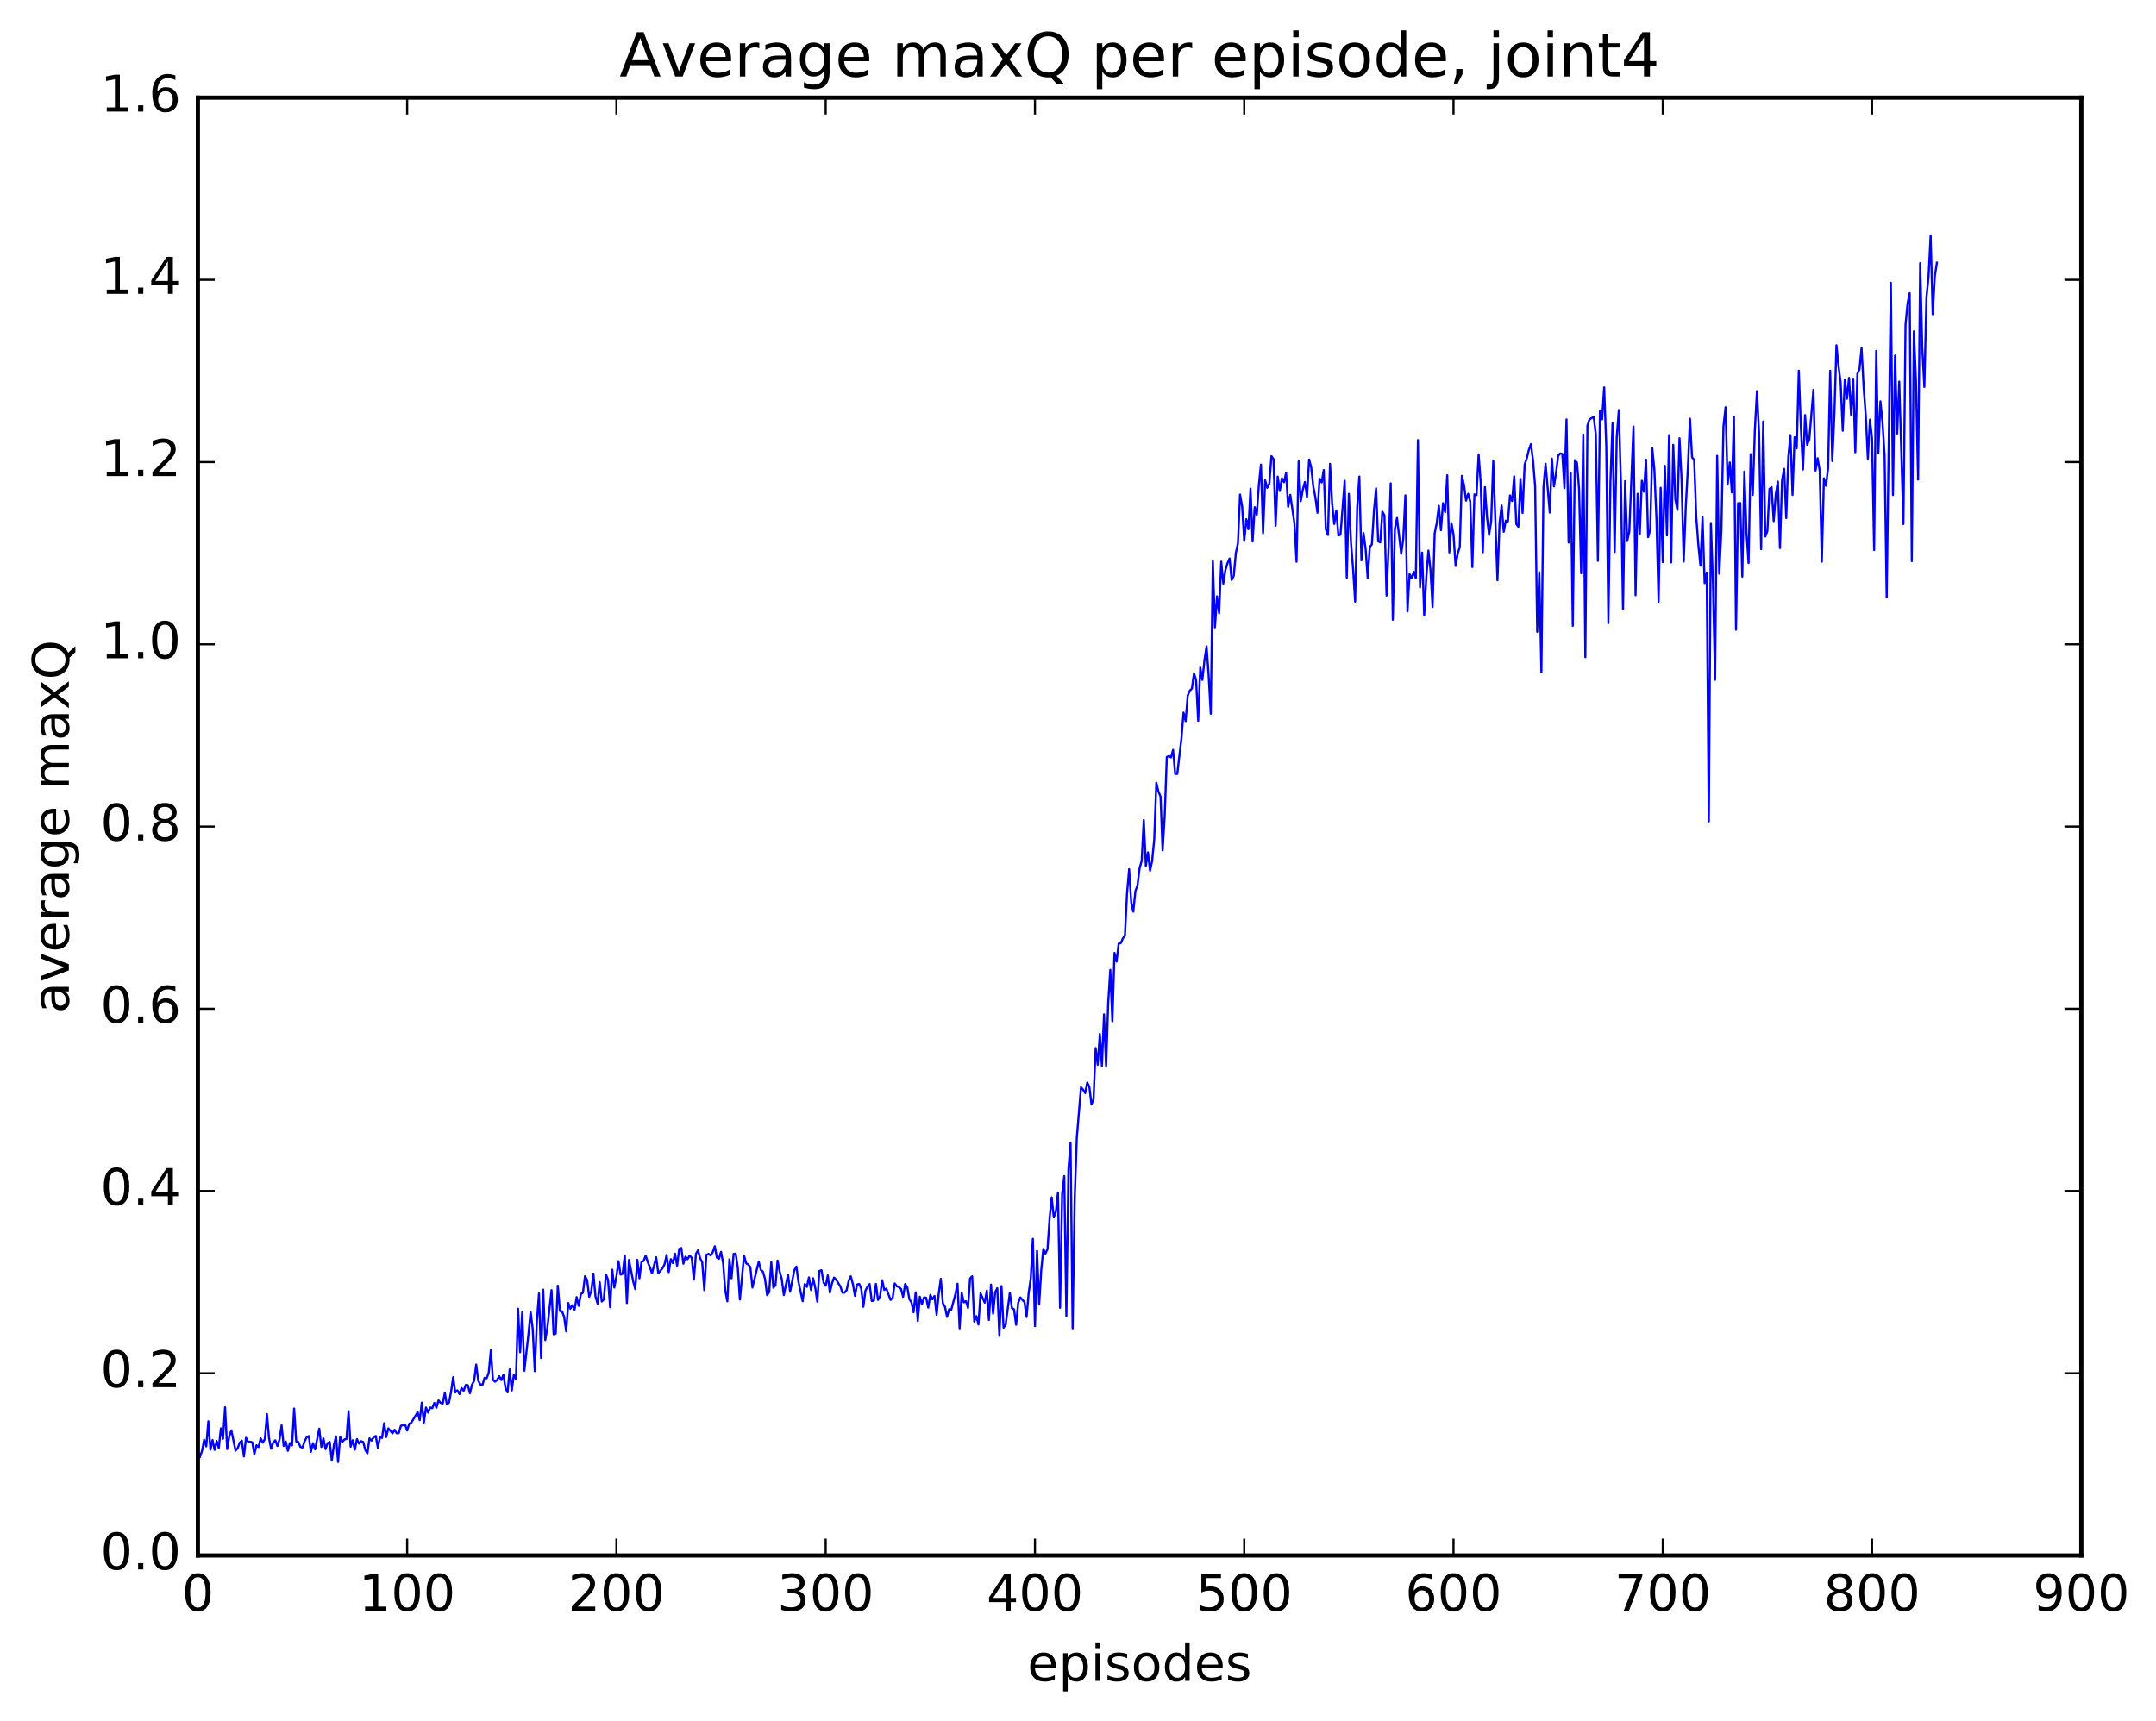 <?xml version="1.0" encoding="utf-8" standalone="no"?>
<!DOCTYPE svg PUBLIC "-//W3C//DTD SVG 1.1//EN"
  "http://www.w3.org/Graphics/SVG/1.1/DTD/svg11.dtd">
<!-- Created with matplotlib (http://matplotlib.org/) -->
<svg height="408pt" version="1.1" viewBox="0 0 511 408" width="511pt" xmlns="http://www.w3.org/2000/svg" xmlns:xlink="http://www.w3.org/1999/xlink">
 <defs>
  <style type="text/css">
*{stroke-linecap:butt;stroke-linejoin:round;stroke-miterlimit:100000;}
  </style>
 </defs>
 <g id="figure_1">
  <g id="patch_1">
   <path d="M 0 408.169 
L 511.95 408.169 
L 511.95 0 
L 0 0 
z
" style="fill:#ffffff;"/>
  </g>
  <g id="axes_1">
   <g id="patch_2">
    <path d="M 46.898 368.742 
L 493.298 368.742 
L 493.298 23.142 
L 46.898 23.142 
z
" style="fill:#ffffff;"/>
   </g>
   <g id="line2d_1">
    <path clip-path="url(#p90db6636ca)" d="M 47.394 345.358 
L 47.889 343.927 
L 48.386 341.31 
L 48.882 342.874 
L 49.377 336.94 
L 49.873 343.656 
L 50.37 341.375 
L 50.865 343.705 
L 51.361 341.607 
L 51.858 343.23 
L 52.353 338.601 
L 52.849 341.067 
L 53.346 333.608 
L 53.842 343.511 
L 54.337 340.488 
L 54.834 339.082 
L 55.825 343.88 
L 56.322 343.326 
L 56.818 342.006 
L 57.313 341.506 
L 57.809 345.267 
L 58.306 340.837 
L 58.801 341.808 
L 59.297 341.766 
L 59.794 341.916 
L 60.289 344.708 
L 60.785 342.617 
L 61.282 343.03 
L 61.778 340.964 
L 62.273 341.999 
L 62.77 341.139 
L 63.266 335.22 
L 63.761 340.959 
L 64.257 343.435 
L 64.754 341.981 
L 65.249 341.431 
L 65.746 342.783 
L 66.242 341.26 
L 66.737 337.894 
L 67.234 342.78 
L 67.73 341.729 
L 68.225 343.929 
L 68.722 342.081 
L 69.218 342.645 
L 69.713 333.912 
L 70.21 341.73 
L 70.706 341.832 
L 71.201 343.008 
L 71.698 343.154 
L 72.194 341.652 
L 72.689 340.739 
L 73.186 340.426 
L 73.681 344.156 
L 74.177 342.109 
L 74.674 343.587 
L 75.665 338.674 
L 76.162 343.01 
L 76.657 340.995 
L 77.153 343.516 
L 77.65 342.105 
L 78.145 341.829 
L 78.641 346.245 
L 79.138 342.561 
L 79.633 340.507 
L 80.129 346.582 
L 80.626 340.534 
L 81.121 341.861 
L 81.618 341.237 
L 82.114 341.126 
L 82.609 334.523 
L 83.106 342.948 
L 83.602 341.418 
L 84.097 343.657 
L 84.594 341.162 
L 85.09 342.222 
L 85.585 341.644 
L 86.082 341.823 
L 86.578 343.713 
L 87.073 344.549 
L 87.57 340.981 
L 88.066 341.511 
L 88.561 340.716 
L 89.058 340.403 
L 89.553 343.243 
L 90.049 340.75 
L 90.546 340.87 
L 91.041 337.399 
L 91.537 340.656 
L 92.034 338.61 
L 93.025 339.793 
L 93.522 338.943 
L 94.017 339.769 
L 94.513 339.733 
L 95.01 338.004 
L 96.001 337.685 
L 96.498 339.123 
L 96.993 337.515 
L 97.49 337.249 
L 98.481 335.618 
L 98.978 334.758 
L 99.474 336.671 
L 99.969 332.506 
L 100.466 337.216 
L 100.962 333.668 
L 101.457 334.872 
L 101.954 333.671 
L 102.45 333.833 
L 102.945 332.578 
L 103.442 333.71 
L 103.938 331.97 
L 104.433 332.567 
L 104.93 332.736 
L 105.425 330.21 
L 105.921 332.956 
L 106.418 332.522 
L 106.913 329.915 
L 107.409 326.475 
L 107.906 330.087 
L 108.401 329.597 
L 108.897 330.481 
L 109.394 329.034 
L 109.889 329.724 
L 110.385 328.312 
L 110.882 328.363 
L 111.377 330.27 
L 111.874 328.242 
L 112.37 327.359 
L 112.865 323.487 
L 113.362 327.329 
L 113.858 328.221 
L 114.353 328.277 
L 114.85 326.62 
L 115.346 326.742 
L 115.841 325.403 
L 116.338 320.067 
L 116.834 327.077 
L 117.329 327.537 
L 117.826 327.135 
L 118.322 326.245 
L 118.817 327.15 
L 119.314 325.898 
L 119.809 329.066 
L 120.305 330.081 
L 120.802 324.616 
L 121.297 329.629 
L 121.793 325.879 
L 122.29 326.937 
L 122.785 310.237 
L 123.281 320.557 
L 123.778 311.036 
L 124.273 324.958 
L 125.266 316.119 
L 125.761 310.996 
L 126.257 314.986 
L 126.754 325.044 
L 127.249 313.234 
L 127.746 306.623 
L 128.242 321.944 
L 128.738 305.728 
L 129.233 317.674 
L 129.73 314.879 
L 130.721 305.835 
L 131.218 316.299 
L 131.714 316.151 
L 132.209 304.798 
L 132.706 310.775 
L 133.202 310.851 
L 133.697 312.125 
L 134.194 315.61 
L 134.69 308.894 
L 135.185 310.243 
L 135.681 309.425 
L 136.178 310.457 
L 136.673 307.495 
L 137.169 309.57 
L 137.666 306.801 
L 138.161 306.446 
L 138.657 302.529 
L 139.154 303.44 
L 139.649 307.418 
L 140.145 306.074 
L 140.642 301.923 
L 141.137 307.357 
L 141.633 309.041 
L 142.13 303.924 
L 142.625 308.529 
L 143.121 308.042 
L 143.618 302.122 
L 144.113 303.386 
L 144.609 309.901 
L 145.106 300.992 
L 145.601 305.23 
L 146.097 302.607 
L 146.594 298.983 
L 147.089 302.16 
L 147.585 301.961 
L 148.082 297.605 
L 148.577 308.903 
L 149.073 298.67 
L 150.065 303.748 
L 150.561 305.598 
L 151.058 298.662 
L 151.554 303.025 
L 152.049 299.059 
L 152.546 298.937 
L 153.042 297.64 
L 153.537 299.23 
L 154.034 300.386 
L 154.53 301.88 
L 155.522 298.032 
L 156.018 301.82 
L 157.01 300.671 
L 157.506 299.734 
L 158.001 297.483 
L 158.498 301.568 
L 158.994 298.494 
L 159.489 299.415 
L 159.986 297.192 
L 160.482 300.043 
L 160.977 296.061 
L 161.474 295.858 
L 161.97 299.576 
L 162.465 297.895 
L 162.962 298.501 
L 163.458 297.621 
L 163.953 298.199 
L 164.45 303.352 
L 164.946 297.239 
L 165.441 296.38 
L 165.938 298.283 
L 166.434 299.211 
L 166.929 305.856 
L 167.425 297.465 
L 167.922 297.236 
L 168.417 297.609 
L 168.913 296.871 
L 169.41 295.441 
L 169.905 298.115 
L 170.401 298.407 
L 170.898 296.758 
L 171.393 299.46 
L 171.889 305.875 
L 172.386 308.486 
L 172.881 298.536 
L 173.377 303.042 
L 173.874 297.252 
L 174.369 297.188 
L 174.865 300.479 
L 175.362 308.062 
L 176.353 297.64 
L 176.85 299.475 
L 177.345 299.774 
L 177.841 300.384 
L 178.338 305.227 
L 179.826 299.1 
L 180.321 301.024 
L 180.817 301.463 
L 181.314 303.135 
L 181.81 307.015 
L 182.305 306.311 
L 182.802 299.162 
L 183.298 305.262 
L 183.793 304.691 
L 184.29 298.829 
L 184.786 301.402 
L 185.281 303.178 
L 185.778 307.002 
L 186.769 302.201 
L 187.266 306.231 
L 188.257 301.162 
L 188.754 300.263 
L 189.25 303.888 
L 190.242 308.466 
L 190.738 304.391 
L 191.233 305.069 
L 191.73 302.819 
L 192.226 305.827 
L 192.721 303.026 
L 193.218 305.251 
L 193.714 308.56 
L 194.209 301.299 
L 194.706 301.11 
L 195.202 304.053 
L 195.697 304.803 
L 196.194 302.343 
L 196.69 306.42 
L 197.185 304.268 
L 197.681 302.864 
L 198.178 303.351 
L 199.169 304.95 
L 199.666 306.441 
L 200.161 306.434 
L 200.657 305.846 
L 201.154 303.627 
L 201.649 302.552 
L 202.145 304.38 
L 202.642 307.204 
L 203.137 304.519 
L 203.633 304.367 
L 204.13 305.536 
L 204.625 309.796 
L 205.121 305.951 
L 205.618 305.024 
L 206.113 304.398 
L 206.609 308.41 
L 207.106 308.369 
L 207.601 304.367 
L 208.097 308.165 
L 208.594 307.273 
L 209.089 303.481 
L 209.585 305.794 
L 210.082 305.467 
L 211.073 308.164 
L 211.57 307.659 
L 212.065 304.252 
L 212.561 304.934 
L 213.058 305.118 
L 213.554 305.562 
L 214.049 307.421 
L 214.546 304.376 
L 215.042 305.211 
L 215.537 308.002 
L 216.034 308.744 
L 216.53 311.073 
L 217.025 306.347 
L 217.522 313.155 
L 218.018 307.407 
L 218.513 309.14 
L 219.01 307.562 
L 219.506 307.641 
L 220.001 309.985 
L 220.498 306.974 
L 220.994 308.021 
L 221.489 307.224 
L 221.986 311.684 
L 222.482 306.766 
L 222.977 303.15 
L 223.474 308.949 
L 223.97 309.772 
L 224.465 312.188 
L 224.962 310.367 
L 225.458 310.503 
L 226.45 306.758 
L 226.946 304.324 
L 227.441 314.916 
L 227.938 306.478 
L 228.434 308.739 
L 228.929 308.455 
L 229.425 310.058 
L 229.922 303.07 
L 230.417 302.542 
L 230.913 313.297 
L 231.41 311.988 
L 231.905 313.998 
L 232.401 306.584 
L 233.393 308.815 
L 233.889 305.937 
L 234.386 312.908 
L 234.881 304.522 
L 235.377 311.417 
L 235.874 306.318 
L 236.369 305.385 
L 236.865 316.701 
L 237.362 304.882 
L 237.857 314.75 
L 238.353 314.063 
L 239.345 306.457 
L 239.841 310.102 
L 240.338 310.4 
L 240.833 314.065 
L 241.329 308.841 
L 241.826 307.571 
L 242.817 308.699 
L 243.314 312.208 
L 243.81 306.462 
L 244.305 303.041 
L 244.802 293.67 
L 245.298 314.372 
L 245.793 296.547 
L 246.29 309.266 
L 246.786 301.098 
L 247.281 296.078 
L 247.778 297.182 
L 248.274 296.104 
L 248.769 288.822 
L 249.266 283.851 
L 249.762 288.61 
L 250.257 287.215 
L 250.754 282.704 
L 251.25 310.028 
L 251.745 282.99 
L 252.242 278.803 
L 252.738 311.962 
L 253.233 277.249 
L 253.73 270.913 
L 254.226 314.897 
L 254.721 284.014 
L 255.218 269.727 
L 256.209 257.76 
L 256.705 258.307 
L 257.202 259.13 
L 257.697 256.601 
L 258.193 257.634 
L 258.69 261.829 
L 259.185 260.557 
L 259.682 248.447 
L 260.178 252.395 
L 260.673 245.093 
L 261.17 252.655 
L 261.666 240.468 
L 262.161 252.764 
L 262.658 237.798 
L 263.154 229.91 
L 263.649 242.105 
L 264.146 225.895 
L 264.642 227.963 
L 265.137 223.695 
L 265.634 223.574 
L 266.13 222.462 
L 266.625 221.724 
L 267.122 211.787 
L 267.618 206.035 
L 268.113 213.9 
L 268.61 216.111 
L 269.106 211.248 
L 269.601 209.822 
L 270.098 205.839 
L 270.594 204.03 
L 271.089 194.415 
L 271.586 205.31 
L 272.082 202.063 
L 272.577 206.399 
L 273.074 204.058 
L 273.57 198.933 
L 274.065 185.553 
L 274.562 187.623 
L 275.058 188.817 
L 275.553 201.581 
L 276.05 193.401 
L 276.546 179.445 
L 277.041 179.222 
L 277.538 179.554 
L 278.034 177.764 
L 278.529 183.456 
L 279.026 183.461 
L 280.017 175.063 
L 280.514 168.933 
L 281.01 170.952 
L 281.505 164.893 
L 282.002 163.712 
L 282.498 163.243 
L 282.993 159.611 
L 283.49 161.258 
L 283.986 170.877 
L 284.481 158.264 
L 284.978 161.182 
L 285.474 156.504 
L 285.969 153.22 
L 286.466 160.125 
L 286.962 169.199 
L 287.457 133.014 
L 287.954 148.725 
L 288.45 141.361 
L 288.945 145.379 
L 289.442 133.136 
L 289.938 138.35 
L 290.433 135.157 
L 290.93 133.536 
L 291.425 132.38 
L 291.921 137.496 
L 292.418 136.499 
L 292.913 131.074 
L 293.409 128.774 
L 293.906 117.236 
L 294.401 120.029 
L 294.897 128.235 
L 295.394 123.078 
L 295.889 125.445 
L 296.385 115.851 
L 296.882 128.37 
L 297.377 120.234 
L 297.873 122.046 
L 298.37 114.891 
L 298.865 110.132 
L 299.361 126.39 
L 299.858 113.877 
L 300.353 115.638 
L 300.849 114.642 
L 301.346 108.124 
L 301.841 108.837 
L 302.337 124.628 
L 302.834 112.987 
L 303.329 116.399 
L 303.825 113.356 
L 304.322 114.316 
L 304.817 112.088 
L 305.313 120.153 
L 305.81 117.314 
L 306.801 124.081 
L 307.298 133.173 
L 307.793 109.356 
L 308.289 118.797 
L 308.786 116.095 
L 309.281 114.253 
L 309.777 117.826 
L 310.274 108.924 
L 310.769 110.796 
L 311.265 115.315 
L 311.762 117.891 
L 312.257 121.551 
L 312.753 113.505 
L 313.25 114.361 
L 313.745 111.419 
L 314.241 125.496 
L 314.738 126.821 
L 315.233 109.954 
L 315.729 119.297 
L 316.226 124.212 
L 316.721 120.991 
L 317.217 126.954 
L 317.714 126.761 
L 318.705 113.964 
L 319.202 136.956 
L 319.697 117.068 
L 320.193 128.5 
L 320.69 134.783 
L 321.185 142.62 
L 321.682 120.117 
L 322.178 112.97 
L 322.673 132.826 
L 323.17 126.368 
L 323.666 130.097 
L 324.161 137.068 
L 324.658 129.679 
L 325.154 129.065 
L 325.649 121.004 
L 326.146 115.769 
L 326.642 128.326 
L 327.137 128.581 
L 327.634 121.285 
L 328.13 122.159 
L 328.625 141.176 
L 329.122 129.633 
L 329.618 114.585 
L 330.113 146.914 
L 330.61 125.386 
L 331.106 122.784 
L 332.098 131.275 
L 332.594 127.761 
L 333.089 117.43 
L 333.586 144.933 
L 334.082 136.063 
L 334.577 137.117 
L 335.074 135.559 
L 335.57 137.083 
L 336.065 104.327 
L 336.562 139.244 
L 337.058 131.005 
L 337.553 145.928 
L 338.05 136.887 
L 338.546 130.528 
L 339.041 135.123 
L 339.538 143.89 
L 340.034 126.415 
L 340.529 123.954 
L 341.026 119.938 
L 341.522 125.698 
L 342.017 119.272 
L 342.514 121.407 
L 343.01 112.649 
L 343.505 130.945 
L 344.002 124.02 
L 344.498 126.7 
L 344.993 134.154 
L 345.49 131.256 
L 345.986 129.656 
L 346.481 112.814 
L 346.978 114.945 
L 347.474 118.675 
L 347.969 117.052 
L 348.466 118.894 
L 348.962 134.438 
L 349.457 117.193 
L 349.954 117.362 
L 350.45 107.722 
L 350.945 114.459 
L 351.442 130.936 
L 351.938 115.472 
L 352.433 122.559 
L 352.93 126.809 
L 353.425 123.526 
L 353.921 109.163 
L 354.913 137.555 
L 355.409 124.012 
L 355.906 119.833 
L 356.401 126.058 
L 356.897 123.406 
L 357.394 123.602 
L 357.889 117.445 
L 358.385 118.777 
L 358.882 112.932 
L 359.377 124.204 
L 359.873 124.886 
L 360.37 113.535 
L 360.865 121.595 
L 361.361 110.098 
L 361.858 108.675 
L 362.353 106.649 
L 362.849 105.267 
L 363.346 109.129 
L 363.841 115.225 
L 364.337 149.775 
L 364.834 135.673 
L 365.329 159.292 
L 365.825 115.464 
L 366.322 109.953 
L 367.313 121.511 
L 367.81 108.702 
L 368.305 115.316 
L 368.801 112.175 
L 369.298 108.062 
L 369.793 107.497 
L 370.289 107.599 
L 370.786 115.708 
L 371.281 99.426 
L 371.777 128.629 
L 372.274 112.036 
L 372.769 148.358 
L 373.265 109.079 
L 373.762 109.657 
L 374.257 115.905 
L 374.753 135.889 
L 375.25 103.008 
L 375.745 155.793 
L 376.241 100.884 
L 376.738 99.417 
L 377.729 98.827 
L 378.226 102.969 
L 378.721 132.956 
L 379.217 97.377 
L 379.714 99.4 
L 380.209 91.841 
L 380.705 105.8 
L 381.202 147.705 
L 381.697 114.103 
L 382.193 100.334 
L 382.69 130.852 
L 383.185 103.594 
L 383.682 97.203 
L 384.178 114.431 
L 384.673 144.475 
L 385.17 114.067 
L 385.666 128.26 
L 386.161 126.031 
L 387.154 101.106 
L 387.649 141.098 
L 388.146 117.053 
L 388.642 126.602 
L 389.137 113.964 
L 389.634 116.562 
L 390.13 108.968 
L 390.625 127.335 
L 391.122 125.568 
L 391.618 106.274 
L 392.113 111.433 
L 392.61 123.275 
L 393.106 142.651 
L 393.601 115.632 
L 394.098 133.255 
L 394.594 110.431 
L 395.089 126.921 
L 395.586 103.157 
L 396.082 133.34 
L 396.577 105.448 
L 397.074 118.342 
L 397.57 120.882 
L 398.065 103.896 
L 398.562 113.844 
L 399.058 133.125 
L 399.553 120.129 
L 400.05 110.9 
L 400.546 99.254 
L 401.041 108.42 
L 401.538 109.01 
L 402.034 122.508 
L 402.529 129.129 
L 403.026 134.102 
L 403.522 122.583 
L 404.017 138.234 
L 404.514 135.728 
L 405.01 194.717 
L 405.505 123.992 
L 406.002 138.433 
L 406.498 161.139 
L 406.993 108.054 
L 407.49 136.003 
L 407.986 125.866 
L 408.481 101.112 
L 408.978 96.54 
L 409.474 114.861 
L 409.969 109.62 
L 410.466 116.743 
L 410.962 98.798 
L 411.457 149.286 
L 411.954 119.301 
L 412.45 119.243 
L 412.945 136.693 
L 413.442 111.793 
L 413.938 126.196 
L 414.433 133.479 
L 414.93 107.65 
L 415.425 117.317 
L 415.921 102.029 
L 416.418 92.732 
L 416.913 102.469 
L 417.409 130.199 
L 417.906 99.928 
L 418.401 127.186 
L 418.897 125.871 
L 419.394 115.883 
L 419.889 115.488 
L 420.385 123.535 
L 420.882 117.225 
L 421.377 114.161 
L 421.873 129.932 
L 422.37 113.823 
L 422.865 111.15 
L 423.361 122.802 
L 423.858 108.349 
L 424.353 103.143 
L 424.849 117.321 
L 425.346 103.642 
L 425.841 106.287 
L 426.337 87.881 
L 426.834 101.364 
L 427.329 111.304 
L 427.825 98.4 
L 428.322 105.437 
L 428.817 104.247 
L 429.81 92.417 
L 430.305 111.546 
L 430.801 108.619 
L 431.298 111.643 
L 431.793 133.159 
L 432.289 113.378 
L 432.786 115.161 
L 433.281 110.978 
L 433.777 87.886 
L 434.274 109.298 
L 434.769 98.312 
L 435.265 81.852 
L 435.762 86.878 
L 436.257 90.661 
L 436.753 102.109 
L 437.25 89.942 
L 437.745 94.551 
L 438.241 89.581 
L 438.738 98.338 
L 439.233 89.776 
L 439.729 107.214 
L 440.226 88.599 
L 440.721 87.551 
L 441.217 82.503 
L 441.714 91.873 
L 442.209 98.407 
L 442.705 108.727 
L 443.202 99.478 
L 443.697 103.973 
L 444.193 130.39 
L 444.69 83.185 
L 445.185 107.358 
L 445.682 95.134 
L 446.178 100.124 
L 446.673 107.939 
L 447.17 141.658 
L 448.161 67.039 
L 448.658 117.341 
L 449.154 84.304 
L 449.649 102.771 
L 450.146 90.475 
L 451.137 124.237 
L 451.634 76.985 
L 452.13 71.86 
L 452.625 69.499 
L 453.122 133.018 
L 453.618 78.555 
L 454.113 90.309 
L 454.61 113.678 
L 455.106 62.364 
L 455.601 82.416 
L 456.098 91.722 
L 456.594 70.573 
L 457.089 65.566 
L 457.586 55.798 
L 458.082 74.492 
L 458.577 65.447 
L 459.074 62.264 
L 459.074 62.264 
" style="fill:none;stroke:#0000ff;stroke-linecap:square;stroke-width:0.5;"/>
   </g>
   <g id="patch_3">
    <path d="M 46.898 368.742 
L 46.898 23.142 
" style="fill:none;stroke:#000000;stroke-linecap:square;stroke-linejoin:miter;"/>
   </g>
   <g id="patch_4">
    <path d="M 493.298 368.742 
L 493.298 23.142 
" style="fill:none;stroke:#000000;stroke-linecap:square;stroke-linejoin:miter;"/>
   </g>
   <g id="patch_5">
    <path d="M 46.898 368.742 
L 493.298 368.742 
" style="fill:none;stroke:#000000;stroke-linecap:square;stroke-linejoin:miter;"/>
   </g>
   <g id="patch_6">
    <path d="M 46.898 23.142 
L 493.298 23.142 
" style="fill:none;stroke:#000000;stroke-linecap:square;stroke-linejoin:miter;"/>
   </g>
   <g id="matplotlib.axis_1">
    <g id="xtick_1">
     <g id="line2d_2">
      <defs>
       <path d="M 0 0 
L 0 -4 
" id="mef4a30307d" style="stroke:#000000;stroke-width:0.5;"/>
      </defs>
      <g>
       <use style="stroke:#000000;stroke-width:0.5;" x="46.898" xlink:href="#mef4a30307d" y="368.742"/>
      </g>
     </g>
     <g id="line2d_3">
      <defs>
       <path d="M 0 0 
L 0 4 
" id="m54fe20d241" style="stroke:#000000;stroke-width:0.5;"/>
      </defs>
      <g>
       <use style="stroke:#000000;stroke-width:0.5;" x="46.898" xlink:href="#m54fe20d241" y="23.142"/>
      </g>
     </g>
     <g id="text_1">
      <!-- 0 -->
      <defs>
       <path d="M 31.781 66.406 
Q 24.172 66.406 20.328 58.906 
Q 16.5 51.422 16.5 36.375 
Q 16.5 21.391 20.328 13.891 
Q 24.172 6.391 31.781 6.391 
Q 39.453 6.391 43.281 13.891 
Q 47.125 21.391 47.125 36.375 
Q 47.125 51.422 43.281 58.906 
Q 39.453 66.406 31.781 66.406 
M 31.781 74.219 
Q 44.047 74.219 50.516 64.516 
Q 56.984 54.828 56.984 36.375 
Q 56.984 17.969 50.516 8.266 
Q 44.047 -1.422 31.781 -1.422 
Q 19.531 -1.422 13.062 8.266 
Q 6.594 17.969 6.594 36.375 
Q 6.594 54.828 13.062 64.516 
Q 19.531 74.219 31.781 74.219 
" id="BitstreamVeraSans-Roman-30"/>
      </defs>
      <g transform="translate(43.08 381.86)scale(0.12 -0.12)">
       <use xlink:href="#BitstreamVeraSans-Roman-30"/>
      </g>
     </g>
    </g>
    <g id="xtick_2">
     <g id="line2d_4">
      <g>
       <use style="stroke:#000000;stroke-width:0.5;" x="96.498" xlink:href="#mef4a30307d" y="368.742"/>
      </g>
     </g>
     <g id="line2d_5">
      <g>
       <use style="stroke:#000000;stroke-width:0.5;" x="96.498" xlink:href="#m54fe20d241" y="23.142"/>
      </g>
     </g>
     <g id="text_2">
      <!-- 100 -->
      <defs>
       <path d="M 12.406 8.297 
L 28.516 8.297 
L 28.516 63.922 
L 10.984 60.406 
L 10.984 69.391 
L 28.422 72.906 
L 38.281 72.906 
L 38.281 8.297 
L 54.391 8.297 
L 54.391 0 
L 12.406 0 
z
" id="BitstreamVeraSans-Roman-31"/>
      </defs>
      <g transform="translate(85.045 381.86)scale(0.12 -0.12)">
       <use xlink:href="#BitstreamVeraSans-Roman-31"/>
       <use x="63.623" xlink:href="#BitstreamVeraSans-Roman-30"/>
       <use x="127.246" xlink:href="#BitstreamVeraSans-Roman-30"/>
      </g>
     </g>
    </g>
    <g id="xtick_3">
     <g id="line2d_6">
      <g>
       <use style="stroke:#000000;stroke-width:0.5;" x="146.097" xlink:href="#mef4a30307d" y="368.742"/>
      </g>
     </g>
     <g id="line2d_7">
      <g>
       <use style="stroke:#000000;stroke-width:0.5;" x="146.097" xlink:href="#m54fe20d241" y="23.142"/>
      </g>
     </g>
     <g id="text_3">
      <!-- 200 -->
      <defs>
       <path d="M 19.188 8.297 
L 53.609 8.297 
L 53.609 0 
L 7.328 0 
L 7.328 8.297 
Q 12.938 14.109 22.625 23.891 
Q 32.328 33.688 34.812 36.531 
Q 39.547 41.844 41.422 45.531 
Q 43.312 49.219 43.312 52.781 
Q 43.312 58.594 39.234 62.25 
Q 35.156 65.922 28.609 65.922 
Q 23.969 65.922 18.812 64.312 
Q 13.672 62.703 7.812 59.422 
L 7.812 69.391 
Q 13.766 71.781 18.938 73 
Q 24.125 74.219 28.422 74.219 
Q 39.75 74.219 46.484 68.547 
Q 53.219 62.891 53.219 53.422 
Q 53.219 48.922 51.531 44.891 
Q 49.859 40.875 45.406 35.406 
Q 44.188 33.984 37.641 27.219 
Q 31.109 20.453 19.188 8.297 
" id="BitstreamVeraSans-Roman-32"/>
      </defs>
      <g transform="translate(134.645 381.86)scale(0.12 -0.12)">
       <use xlink:href="#BitstreamVeraSans-Roman-32"/>
       <use x="63.623" xlink:href="#BitstreamVeraSans-Roman-30"/>
       <use x="127.246" xlink:href="#BitstreamVeraSans-Roman-30"/>
      </g>
     </g>
    </g>
    <g id="xtick_4">
     <g id="line2d_8">
      <g>
       <use style="stroke:#000000;stroke-width:0.5;" x="195.697" xlink:href="#mef4a30307d" y="368.742"/>
      </g>
     </g>
     <g id="line2d_9">
      <g>
       <use style="stroke:#000000;stroke-width:0.5;" x="195.697" xlink:href="#m54fe20d241" y="23.142"/>
      </g>
     </g>
     <g id="text_4">
      <!-- 300 -->
      <defs>
       <path d="M 40.578 39.312 
Q 47.656 37.797 51.625 33 
Q 55.609 28.219 55.609 21.188 
Q 55.609 10.406 48.188 4.484 
Q 40.766 -1.422 27.094 -1.422 
Q 22.516 -1.422 17.656 -0.516 
Q 12.797 0.391 7.625 2.203 
L 7.625 11.719 
Q 11.719 9.328 16.594 8.109 
Q 21.484 6.891 26.812 6.891 
Q 36.078 6.891 40.938 10.547 
Q 45.797 14.203 45.797 21.188 
Q 45.797 27.641 41.281 31.266 
Q 36.766 34.906 28.719 34.906 
L 20.219 34.906 
L 20.219 43.016 
L 29.109 43.016 
Q 36.375 43.016 40.234 45.922 
Q 44.094 48.828 44.094 54.297 
Q 44.094 59.906 40.109 62.906 
Q 36.141 65.922 28.719 65.922 
Q 24.656 65.922 20.016 65.031 
Q 15.375 64.156 9.812 62.312 
L 9.812 71.094 
Q 15.438 72.656 20.344 73.438 
Q 25.25 74.219 29.594 74.219 
Q 40.828 74.219 47.359 69.109 
Q 53.906 64.016 53.906 55.328 
Q 53.906 49.266 50.438 45.094 
Q 46.969 40.922 40.578 39.312 
" id="BitstreamVeraSans-Roman-33"/>
      </defs>
      <g transform="translate(184.245 381.86)scale(0.12 -0.12)">
       <use xlink:href="#BitstreamVeraSans-Roman-33"/>
       <use x="63.623" xlink:href="#BitstreamVeraSans-Roman-30"/>
       <use x="127.246" xlink:href="#BitstreamVeraSans-Roman-30"/>
      </g>
     </g>
    </g>
    <g id="xtick_5">
     <g id="line2d_10">
      <g>
       <use style="stroke:#000000;stroke-width:0.5;" x="245.298" xlink:href="#mef4a30307d" y="368.742"/>
      </g>
     </g>
     <g id="line2d_11">
      <g>
       <use style="stroke:#000000;stroke-width:0.5;" x="245.298" xlink:href="#m54fe20d241" y="23.142"/>
      </g>
     </g>
     <g id="text_5">
      <!-- 400 -->
      <defs>
       <path d="M 37.797 64.312 
L 12.891 25.391 
L 37.797 25.391 
z
M 35.203 72.906 
L 47.609 72.906 
L 47.609 25.391 
L 58.016 25.391 
L 58.016 17.188 
L 47.609 17.188 
L 47.609 0 
L 37.797 0 
L 37.797 17.188 
L 4.891 17.188 
L 4.891 26.703 
z
" id="BitstreamVeraSans-Roman-34"/>
      </defs>
      <g transform="translate(233.845 381.86)scale(0.12 -0.12)">
       <use xlink:href="#BitstreamVeraSans-Roman-34"/>
       <use x="63.623" xlink:href="#BitstreamVeraSans-Roman-30"/>
       <use x="127.246" xlink:href="#BitstreamVeraSans-Roman-30"/>
      </g>
     </g>
    </g>
    <g id="xtick_6">
     <g id="line2d_12">
      <g>
       <use style="stroke:#000000;stroke-width:0.5;" x="294.897" xlink:href="#mef4a30307d" y="368.742"/>
      </g>
     </g>
     <g id="line2d_13">
      <g>
       <use style="stroke:#000000;stroke-width:0.5;" x="294.897" xlink:href="#m54fe20d241" y="23.142"/>
      </g>
     </g>
     <g id="text_6">
      <!-- 500 -->
      <defs>
       <path d="M 10.797 72.906 
L 49.516 72.906 
L 49.516 64.594 
L 19.828 64.594 
L 19.828 46.734 
Q 21.969 47.469 24.109 47.828 
Q 26.266 48.188 28.422 48.188 
Q 40.625 48.188 47.75 41.5 
Q 54.891 34.812 54.891 23.391 
Q 54.891 11.625 47.562 5.094 
Q 40.234 -1.422 26.906 -1.422 
Q 22.312 -1.422 17.547 -0.641 
Q 12.797 0.141 7.719 1.703 
L 7.719 11.625 
Q 12.109 9.234 16.797 8.062 
Q 21.484 6.891 26.703 6.891 
Q 35.156 6.891 40.078 11.328 
Q 45.016 15.766 45.016 23.391 
Q 45.016 31 40.078 35.438 
Q 35.156 39.891 26.703 39.891 
Q 22.75 39.891 18.812 39.016 
Q 14.891 38.141 10.797 36.281 
z
" id="BitstreamVeraSans-Roman-35"/>
      </defs>
      <g transform="translate(283.445 381.86)scale(0.12 -0.12)">
       <use xlink:href="#BitstreamVeraSans-Roman-35"/>
       <use x="63.623" xlink:href="#BitstreamVeraSans-Roman-30"/>
       <use x="127.246" xlink:href="#BitstreamVeraSans-Roman-30"/>
      </g>
     </g>
    </g>
    <g id="xtick_7">
     <g id="line2d_14">
      <g>
       <use style="stroke:#000000;stroke-width:0.5;" x="344.498" xlink:href="#mef4a30307d" y="368.742"/>
      </g>
     </g>
     <g id="line2d_15">
      <g>
       <use style="stroke:#000000;stroke-width:0.5;" x="344.498" xlink:href="#m54fe20d241" y="23.142"/>
      </g>
     </g>
     <g id="text_7">
      <!-- 600 -->
      <defs>
       <path d="M 33.016 40.375 
Q 26.375 40.375 22.484 35.828 
Q 18.609 31.297 18.609 23.391 
Q 18.609 15.531 22.484 10.953 
Q 26.375 6.391 33.016 6.391 
Q 39.656 6.391 43.531 10.953 
Q 47.406 15.531 47.406 23.391 
Q 47.406 31.297 43.531 35.828 
Q 39.656 40.375 33.016 40.375 
M 52.594 71.297 
L 52.594 62.312 
Q 48.875 64.062 45.094 64.984 
Q 41.312 65.922 37.594 65.922 
Q 27.828 65.922 22.672 59.328 
Q 17.531 52.734 16.797 39.406 
Q 19.672 43.656 24.016 45.922 
Q 28.375 48.188 33.594 48.188 
Q 44.578 48.188 50.953 41.516 
Q 57.328 34.859 57.328 23.391 
Q 57.328 12.156 50.688 5.359 
Q 44.047 -1.422 33.016 -1.422 
Q 20.359 -1.422 13.672 8.266 
Q 6.984 17.969 6.984 36.375 
Q 6.984 53.656 15.188 63.938 
Q 23.391 74.219 37.203 74.219 
Q 40.922 74.219 44.703 73.484 
Q 48.484 72.75 52.594 71.297 
" id="BitstreamVeraSans-Roman-36"/>
      </defs>
      <g transform="translate(333.045 381.86)scale(0.12 -0.12)">
       <use xlink:href="#BitstreamVeraSans-Roman-36"/>
       <use x="63.623" xlink:href="#BitstreamVeraSans-Roman-30"/>
       <use x="127.246" xlink:href="#BitstreamVeraSans-Roman-30"/>
      </g>
     </g>
    </g>
    <g id="xtick_8">
     <g id="line2d_16">
      <g>
       <use style="stroke:#000000;stroke-width:0.5;" x="394.098" xlink:href="#mef4a30307d" y="368.742"/>
      </g>
     </g>
     <g id="line2d_17">
      <g>
       <use style="stroke:#000000;stroke-width:0.5;" x="394.098" xlink:href="#m54fe20d241" y="23.142"/>
      </g>
     </g>
     <g id="text_8">
      <!-- 700 -->
      <defs>
       <path d="M 8.203 72.906 
L 55.078 72.906 
L 55.078 68.703 
L 28.609 0 
L 18.312 0 
L 43.219 64.594 
L 8.203 64.594 
z
" id="BitstreamVeraSans-Roman-37"/>
      </defs>
      <g transform="translate(382.645 381.86)scale(0.12 -0.12)">
       <use xlink:href="#BitstreamVeraSans-Roman-37"/>
       <use x="63.623" xlink:href="#BitstreamVeraSans-Roman-30"/>
       <use x="127.246" xlink:href="#BitstreamVeraSans-Roman-30"/>
      </g>
     </g>
    </g>
    <g id="xtick_9">
     <g id="line2d_18">
      <g>
       <use style="stroke:#000000;stroke-width:0.5;" x="443.697" xlink:href="#mef4a30307d" y="368.742"/>
      </g>
     </g>
     <g id="line2d_19">
      <g>
       <use style="stroke:#000000;stroke-width:0.5;" x="443.697" xlink:href="#m54fe20d241" y="23.142"/>
      </g>
     </g>
     <g id="text_9">
      <!-- 800 -->
      <defs>
       <path d="M 31.781 34.625 
Q 24.75 34.625 20.719 30.859 
Q 16.703 27.094 16.703 20.516 
Q 16.703 13.922 20.719 10.156 
Q 24.75 6.391 31.781 6.391 
Q 38.812 6.391 42.859 10.172 
Q 46.922 13.969 46.922 20.516 
Q 46.922 27.094 42.891 30.859 
Q 38.875 34.625 31.781 34.625 
M 21.922 38.812 
Q 15.578 40.375 12.031 44.719 
Q 8.5 49.078 8.5 55.328 
Q 8.5 64.062 14.719 69.141 
Q 20.953 74.219 31.781 74.219 
Q 42.672 74.219 48.875 69.141 
Q 55.078 64.062 55.078 55.328 
Q 55.078 49.078 51.531 44.719 
Q 48 40.375 41.703 38.812 
Q 48.828 37.156 52.797 32.312 
Q 56.781 27.484 56.781 20.516 
Q 56.781 9.906 50.312 4.234 
Q 43.844 -1.422 31.781 -1.422 
Q 19.734 -1.422 13.25 4.234 
Q 6.781 9.906 6.781 20.516 
Q 6.781 27.484 10.781 32.312 
Q 14.797 37.156 21.922 38.812 
M 18.312 54.391 
Q 18.312 48.734 21.844 45.562 
Q 25.391 42.391 31.781 42.391 
Q 38.141 42.391 41.719 45.562 
Q 45.312 48.734 45.312 54.391 
Q 45.312 60.062 41.719 63.234 
Q 38.141 66.406 31.781 66.406 
Q 25.391 66.406 21.844 63.234 
Q 18.312 60.062 18.312 54.391 
" id="BitstreamVeraSans-Roman-38"/>
      </defs>
      <g transform="translate(432.245 381.86)scale(0.12 -0.12)">
       <use xlink:href="#BitstreamVeraSans-Roman-38"/>
       <use x="63.623" xlink:href="#BitstreamVeraSans-Roman-30"/>
       <use x="127.246" xlink:href="#BitstreamVeraSans-Roman-30"/>
      </g>
     </g>
    </g>
    <g id="xtick_10">
     <g id="line2d_20">
      <g>
       <use style="stroke:#000000;stroke-width:0.5;" x="493.298" xlink:href="#mef4a30307d" y="368.742"/>
      </g>
     </g>
     <g id="line2d_21">
      <g>
       <use style="stroke:#000000;stroke-width:0.5;" x="493.298" xlink:href="#m54fe20d241" y="23.142"/>
      </g>
     </g>
     <g id="text_10">
      <!-- 900 -->
      <defs>
       <path d="M 10.984 1.516 
L 10.984 10.5 
Q 14.703 8.734 18.5 7.812 
Q 22.312 6.891 25.984 6.891 
Q 35.75 6.891 40.891 13.453 
Q 46.047 20.016 46.781 33.406 
Q 43.953 29.203 39.594 26.953 
Q 35.25 24.703 29.984 24.703 
Q 19.047 24.703 12.672 31.312 
Q 6.297 37.938 6.297 49.422 
Q 6.297 60.641 12.938 67.422 
Q 19.578 74.219 30.609 74.219 
Q 43.266 74.219 49.922 64.516 
Q 56.594 54.828 56.594 36.375 
Q 56.594 19.141 48.406 8.859 
Q 40.234 -1.422 26.422 -1.422 
Q 22.703 -1.422 18.891 -0.688 
Q 15.094 0.047 10.984 1.516 
M 30.609 32.422 
Q 37.25 32.422 41.125 36.953 
Q 45.016 41.5 45.016 49.422 
Q 45.016 57.281 41.125 61.844 
Q 37.25 66.406 30.609 66.406 
Q 23.969 66.406 20.094 61.844 
Q 16.219 57.281 16.219 49.422 
Q 16.219 41.5 20.094 36.953 
Q 23.969 32.422 30.609 32.422 
" id="BitstreamVeraSans-Roman-39"/>
      </defs>
      <g transform="translate(481.845 381.86)scale(0.12 -0.12)">
       <use xlink:href="#BitstreamVeraSans-Roman-39"/>
       <use x="63.623" xlink:href="#BitstreamVeraSans-Roman-30"/>
       <use x="127.246" xlink:href="#BitstreamVeraSans-Roman-30"/>
      </g>
     </g>
    </g>
    <g id="text_11">
     <!-- episodes -->
     <defs>
      <path d="M 9.422 54.688 
L 18.406 54.688 
L 18.406 0 
L 9.422 0 
z
M 9.422 75.984 
L 18.406 75.984 
L 18.406 64.594 
L 9.422 64.594 
z
" id="BitstreamVeraSans-Roman-69"/>
      <path d="M 44.281 53.078 
L 44.281 44.578 
Q 40.484 46.531 36.375 47.5 
Q 32.281 48.484 27.875 48.484 
Q 21.188 48.484 17.844 46.438 
Q 14.5 44.391 14.5 40.281 
Q 14.5 37.156 16.891 35.375 
Q 19.281 33.594 26.516 31.984 
L 29.594 31.297 
Q 39.156 29.25 43.188 25.516 
Q 47.219 21.781 47.219 15.094 
Q 47.219 7.469 41.188 3.016 
Q 35.156 -1.422 24.609 -1.422 
Q 20.219 -1.422 15.453 -0.562 
Q 10.688 0.297 5.422 2 
L 5.422 11.281 
Q 10.406 8.688 15.234 7.391 
Q 20.062 6.109 24.812 6.109 
Q 31.156 6.109 34.562 8.281 
Q 37.984 10.453 37.984 14.406 
Q 37.984 18.062 35.516 20.016 
Q 33.062 21.969 24.703 23.781 
L 21.578 24.516 
Q 13.234 26.266 9.516 29.906 
Q 5.812 33.547 5.812 39.891 
Q 5.812 47.609 11.281 51.797 
Q 16.75 56 26.812 56 
Q 31.781 56 36.172 55.266 
Q 40.578 54.547 44.281 53.078 
" id="BitstreamVeraSans-Roman-73"/>
      <path d="M 18.109 8.203 
L 18.109 -20.797 
L 9.078 -20.797 
L 9.078 54.688 
L 18.109 54.688 
L 18.109 46.391 
Q 20.953 51.266 25.266 53.625 
Q 29.594 56 35.594 56 
Q 45.562 56 51.781 48.094 
Q 58.016 40.188 58.016 27.297 
Q 58.016 14.406 51.781 6.484 
Q 45.562 -1.422 35.594 -1.422 
Q 29.594 -1.422 25.266 0.953 
Q 20.953 3.328 18.109 8.203 
M 48.688 27.297 
Q 48.688 37.203 44.609 42.844 
Q 40.531 48.484 33.406 48.484 
Q 26.266 48.484 22.188 42.844 
Q 18.109 37.203 18.109 27.297 
Q 18.109 17.391 22.188 11.75 
Q 26.266 6.109 33.406 6.109 
Q 40.531 6.109 44.609 11.75 
Q 48.688 17.391 48.688 27.297 
" id="BitstreamVeraSans-Roman-70"/>
      <path d="M 30.609 48.391 
Q 23.391 48.391 19.188 42.75 
Q 14.984 37.109 14.984 27.297 
Q 14.984 17.484 19.156 11.844 
Q 23.344 6.203 30.609 6.203 
Q 37.797 6.203 41.984 11.859 
Q 46.188 17.531 46.188 27.297 
Q 46.188 37.016 41.984 42.703 
Q 37.797 48.391 30.609 48.391 
M 30.609 56 
Q 42.328 56 49.016 48.375 
Q 55.719 40.766 55.719 27.297 
Q 55.719 13.875 49.016 6.219 
Q 42.328 -1.422 30.609 -1.422 
Q 18.844 -1.422 12.172 6.219 
Q 5.516 13.875 5.516 27.297 
Q 5.516 40.766 12.172 48.375 
Q 18.844 56 30.609 56 
" id="BitstreamVeraSans-Roman-6f"/>
      <path d="M 56.203 29.594 
L 56.203 25.203 
L 14.891 25.203 
Q 15.484 15.922 20.484 11.062 
Q 25.484 6.203 34.422 6.203 
Q 39.594 6.203 44.453 7.469 
Q 49.312 8.734 54.109 11.281 
L 54.109 2.781 
Q 49.266 0.734 44.188 -0.344 
Q 39.109 -1.422 33.891 -1.422 
Q 20.797 -1.422 13.156 6.188 
Q 5.516 13.812 5.516 26.812 
Q 5.516 40.234 12.766 48.109 
Q 20.016 56 32.328 56 
Q 43.359 56 49.781 48.891 
Q 56.203 41.797 56.203 29.594 
M 47.219 32.234 
Q 47.125 39.594 43.094 43.984 
Q 39.062 48.391 32.422 48.391 
Q 24.906 48.391 20.391 44.141 
Q 15.875 39.891 15.188 32.172 
z
" id="BitstreamVeraSans-Roman-65"/>
      <path d="M 45.406 46.391 
L 45.406 75.984 
L 54.391 75.984 
L 54.391 0 
L 45.406 0 
L 45.406 8.203 
Q 42.578 3.328 38.25 0.953 
Q 33.938 -1.422 27.875 -1.422 
Q 17.969 -1.422 11.734 6.484 
Q 5.516 14.406 5.516 27.297 
Q 5.516 40.188 11.734 48.094 
Q 17.969 56 27.875 56 
Q 33.938 56 38.25 53.625 
Q 42.578 51.266 45.406 46.391 
M 14.797 27.297 
Q 14.797 17.391 18.875 11.75 
Q 22.953 6.109 30.078 6.109 
Q 37.203 6.109 41.297 11.75 
Q 45.406 17.391 45.406 27.297 
Q 45.406 37.203 41.297 42.844 
Q 37.203 48.484 30.078 48.484 
Q 22.953 48.484 18.875 42.844 
Q 14.797 37.203 14.797 27.297 
" id="BitstreamVeraSans-Roman-64"/>
     </defs>
     <g transform="translate(243.506 398.474)scale(0.12 -0.12)">
      <use xlink:href="#BitstreamVeraSans-Roman-65"/>
      <use x="61.523" xlink:href="#BitstreamVeraSans-Roman-70"/>
      <use x="125.0" xlink:href="#BitstreamVeraSans-Roman-69"/>
      <use x="152.783" xlink:href="#BitstreamVeraSans-Roman-73"/>
      <use x="204.883" xlink:href="#BitstreamVeraSans-Roman-6f"/>
      <use x="266.064" xlink:href="#BitstreamVeraSans-Roman-64"/>
      <use x="329.541" xlink:href="#BitstreamVeraSans-Roman-65"/>
      <use x="391.064" xlink:href="#BitstreamVeraSans-Roman-73"/>
     </g>
    </g>
   </g>
   <g id="matplotlib.axis_2">
    <g id="ytick_1">
     <g id="line2d_22">
      <defs>
       <path d="M 0 0 
L 4 0 
" id="me98ce25743" style="stroke:#000000;stroke-width:0.5;"/>
      </defs>
      <g>
       <use style="stroke:#000000;stroke-width:0.5;" x="46.898" xlink:href="#me98ce25743" y="368.742"/>
      </g>
     </g>
     <g id="line2d_23">
      <defs>
       <path d="M 0 0 
L -4 0 
" id="mfbba95a39b" style="stroke:#000000;stroke-width:0.5;"/>
      </defs>
      <g>
       <use style="stroke:#000000;stroke-width:0.5;" x="493.298" xlink:href="#mfbba95a39b" y="368.742"/>
      </g>
     </g>
     <g id="text_12">
      <!-- 0.0 -->
      <defs>
       <path d="M 10.688 12.406 
L 21 12.406 
L 21 0 
L 10.688 0 
z
" id="BitstreamVeraSans-Roman-2e"/>
      </defs>
      <g transform="translate(23.814 372.053)scale(0.12 -0.12)">
       <use xlink:href="#BitstreamVeraSans-Roman-30"/>
       <use x="63.623" xlink:href="#BitstreamVeraSans-Roman-2e"/>
       <use x="95.41" xlink:href="#BitstreamVeraSans-Roman-30"/>
      </g>
     </g>
    </g>
    <g id="ytick_2">
     <g id="line2d_24">
      <g>
       <use style="stroke:#000000;stroke-width:0.5;" x="46.898" xlink:href="#me98ce25743" y="325.542"/>
      </g>
     </g>
     <g id="line2d_25">
      <g>
       <use style="stroke:#000000;stroke-width:0.5;" x="493.298" xlink:href="#mfbba95a39b" y="325.542"/>
      </g>
     </g>
     <g id="text_13">
      <!-- 0.2 -->
      <g transform="translate(23.814 328.853)scale(0.12 -0.12)">
       <use xlink:href="#BitstreamVeraSans-Roman-30"/>
       <use x="63.623" xlink:href="#BitstreamVeraSans-Roman-2e"/>
       <use x="95.41" xlink:href="#BitstreamVeraSans-Roman-32"/>
      </g>
     </g>
    </g>
    <g id="ytick_3">
     <g id="line2d_26">
      <g>
       <use style="stroke:#000000;stroke-width:0.5;" x="46.898" xlink:href="#me98ce25743" y="282.342"/>
      </g>
     </g>
     <g id="line2d_27">
      <g>
       <use style="stroke:#000000;stroke-width:0.5;" x="493.298" xlink:href="#mfbba95a39b" y="282.342"/>
      </g>
     </g>
     <g id="text_14">
      <!-- 0.4 -->
      <g transform="translate(23.814 285.653)scale(0.12 -0.12)">
       <use xlink:href="#BitstreamVeraSans-Roman-30"/>
       <use x="63.623" xlink:href="#BitstreamVeraSans-Roman-2e"/>
       <use x="95.41" xlink:href="#BitstreamVeraSans-Roman-34"/>
      </g>
     </g>
    </g>
    <g id="ytick_4">
     <g id="line2d_28">
      <g>
       <use style="stroke:#000000;stroke-width:0.5;" x="46.898" xlink:href="#me98ce25743" y="239.142"/>
      </g>
     </g>
     <g id="line2d_29">
      <g>
       <use style="stroke:#000000;stroke-width:0.5;" x="493.298" xlink:href="#mfbba95a39b" y="239.142"/>
      </g>
     </g>
     <g id="text_15">
      <!-- 0.6 -->
      <g transform="translate(23.814 242.453)scale(0.12 -0.12)">
       <use xlink:href="#BitstreamVeraSans-Roman-30"/>
       <use x="63.623" xlink:href="#BitstreamVeraSans-Roman-2e"/>
       <use x="95.41" xlink:href="#BitstreamVeraSans-Roman-36"/>
      </g>
     </g>
    </g>
    <g id="ytick_5">
     <g id="line2d_30">
      <g>
       <use style="stroke:#000000;stroke-width:0.5;" x="46.898" xlink:href="#me98ce25743" y="195.942"/>
      </g>
     </g>
     <g id="line2d_31">
      <g>
       <use style="stroke:#000000;stroke-width:0.5;" x="493.298" xlink:href="#mfbba95a39b" y="195.942"/>
      </g>
     </g>
     <g id="text_16">
      <!-- 0.8 -->
      <g transform="translate(23.814 199.253)scale(0.12 -0.12)">
       <use xlink:href="#BitstreamVeraSans-Roman-30"/>
       <use x="63.623" xlink:href="#BitstreamVeraSans-Roman-2e"/>
       <use x="95.41" xlink:href="#BitstreamVeraSans-Roman-38"/>
      </g>
     </g>
    </g>
    <g id="ytick_6">
     <g id="line2d_32">
      <g>
       <use style="stroke:#000000;stroke-width:0.5;" x="46.898" xlink:href="#me98ce25743" y="152.742"/>
      </g>
     </g>
     <g id="line2d_33">
      <g>
       <use style="stroke:#000000;stroke-width:0.5;" x="493.298" xlink:href="#mfbba95a39b" y="152.742"/>
      </g>
     </g>
     <g id="text_17">
      <!-- 1.0 -->
      <g transform="translate(23.814 156.053)scale(0.12 -0.12)">
       <use xlink:href="#BitstreamVeraSans-Roman-31"/>
       <use x="63.623" xlink:href="#BitstreamVeraSans-Roman-2e"/>
       <use x="95.41" xlink:href="#BitstreamVeraSans-Roman-30"/>
      </g>
     </g>
    </g>
    <g id="ytick_7">
     <g id="line2d_34">
      <g>
       <use style="stroke:#000000;stroke-width:0.5;" x="46.898" xlink:href="#me98ce25743" y="109.542"/>
      </g>
     </g>
     <g id="line2d_35">
      <g>
       <use style="stroke:#000000;stroke-width:0.5;" x="493.298" xlink:href="#mfbba95a39b" y="109.542"/>
      </g>
     </g>
     <g id="text_18">
      <!-- 1.2 -->
      <g transform="translate(23.814 112.853)scale(0.12 -0.12)">
       <use xlink:href="#BitstreamVeraSans-Roman-31"/>
       <use x="63.623" xlink:href="#BitstreamVeraSans-Roman-2e"/>
       <use x="95.41" xlink:href="#BitstreamVeraSans-Roman-32"/>
      </g>
     </g>
    </g>
    <g id="ytick_8">
     <g id="line2d_36">
      <g>
       <use style="stroke:#000000;stroke-width:0.5;" x="46.898" xlink:href="#me98ce25743" y="66.342"/>
      </g>
     </g>
     <g id="line2d_37">
      <g>
       <use style="stroke:#000000;stroke-width:0.5;" x="493.298" xlink:href="#mfbba95a39b" y="66.342"/>
      </g>
     </g>
     <g id="text_19">
      <!-- 1.4 -->
      <g transform="translate(23.814 69.653)scale(0.12 -0.12)">
       <use xlink:href="#BitstreamVeraSans-Roman-31"/>
       <use x="63.623" xlink:href="#BitstreamVeraSans-Roman-2e"/>
       <use x="95.41" xlink:href="#BitstreamVeraSans-Roman-34"/>
      </g>
     </g>
    </g>
    <g id="ytick_9">
     <g id="line2d_38">
      <g>
       <use style="stroke:#000000;stroke-width:0.5;" x="46.898" xlink:href="#me98ce25743" y="23.142"/>
      </g>
     </g>
     <g id="line2d_39">
      <g>
       <use style="stroke:#000000;stroke-width:0.5;" x="493.298" xlink:href="#mfbba95a39b" y="23.142"/>
      </g>
     </g>
     <g id="text_20">
      <!-- 1.6 -->
      <g transform="translate(23.814 26.453)scale(0.12 -0.12)">
       <use xlink:href="#BitstreamVeraSans-Roman-31"/>
       <use x="63.623" xlink:href="#BitstreamVeraSans-Roman-2e"/>
       <use x="95.41" xlink:href="#BitstreamVeraSans-Roman-36"/>
      </g>
     </g>
    </g>
    <g id="text_21">
     <!-- average maxQ -->
     <defs>
      <path d="M 52 44.188 
Q 55.375 50.25 60.062 53.125 
Q 64.75 56 71.094 56 
Q 79.641 56 84.281 50.016 
Q 88.922 44.047 88.922 33.016 
L 88.922 0 
L 79.891 0 
L 79.891 32.719 
Q 79.891 40.578 77.094 44.375 
Q 74.312 48.188 68.609 48.188 
Q 61.625 48.188 57.562 43.547 
Q 53.516 38.922 53.516 30.906 
L 53.516 0 
L 44.484 0 
L 44.484 32.719 
Q 44.484 40.625 41.703 44.406 
Q 38.922 48.188 33.109 48.188 
Q 26.219 48.188 22.156 43.531 
Q 18.109 38.875 18.109 30.906 
L 18.109 0 
L 9.078 0 
L 9.078 54.688 
L 18.109 54.688 
L 18.109 46.188 
Q 21.188 51.219 25.484 53.609 
Q 29.781 56 35.688 56 
Q 41.656 56 45.828 52.969 
Q 50 49.953 52 44.188 
" id="BitstreamVeraSans-Roman-6d"/>
      <path d="M 39.406 66.219 
Q 28.656 66.219 22.328 58.203 
Q 16.016 50.203 16.016 36.375 
Q 16.016 22.609 22.328 14.594 
Q 28.656 6.594 39.406 6.594 
Q 50.141 6.594 56.422 14.594 
Q 62.703 22.609 62.703 36.375 
Q 62.703 50.203 56.422 58.203 
Q 50.141 66.219 39.406 66.219 
M 53.219 1.312 
L 66.219 -12.891 
L 54.297 -12.891 
L 43.5 -1.219 
Q 41.891 -1.312 41.031 -1.359 
Q 40.188 -1.422 39.406 -1.422 
Q 24.031 -1.422 14.812 8.859 
Q 5.609 19.141 5.609 36.375 
Q 5.609 53.656 14.812 63.938 
Q 24.031 74.219 39.406 74.219 
Q 54.734 74.219 63.906 63.938 
Q 73.094 53.656 73.094 36.375 
Q 73.094 23.688 67.984 14.641 
Q 62.891 5.609 53.219 1.312 
" id="BitstreamVeraSans-Roman-51"/>
      <path d="M 2.984 54.688 
L 12.5 54.688 
L 29.594 8.797 
L 46.688 54.688 
L 56.203 54.688 
L 35.688 0 
L 23.484 0 
z
" id="BitstreamVeraSans-Roman-76"/>
      <path d="M 45.406 27.984 
Q 45.406 37.75 41.375 43.109 
Q 37.359 48.484 30.078 48.484 
Q 22.859 48.484 18.828 43.109 
Q 14.797 37.75 14.797 27.984 
Q 14.797 18.266 18.828 12.891 
Q 22.859 7.516 30.078 7.516 
Q 37.359 7.516 41.375 12.891 
Q 45.406 18.266 45.406 27.984 
M 54.391 6.781 
Q 54.391 -7.172 48.188 -13.984 
Q 42 -20.797 29.203 -20.797 
Q 24.469 -20.797 20.266 -20.094 
Q 16.062 -19.391 12.109 -17.922 
L 12.109 -9.188 
Q 16.062 -11.328 19.922 -12.344 
Q 23.781 -13.375 27.781 -13.375 
Q 36.625 -13.375 41.016 -8.766 
Q 45.406 -4.156 45.406 5.172 
L 45.406 9.625 
Q 42.625 4.781 38.281 2.391 
Q 33.938 0 27.875 0 
Q 17.828 0 11.672 7.656 
Q 5.516 15.328 5.516 27.984 
Q 5.516 40.672 11.672 48.328 
Q 17.828 56 27.875 56 
Q 33.938 56 38.281 53.609 
Q 42.625 51.219 45.406 46.391 
L 45.406 54.688 
L 54.391 54.688 
z
" id="BitstreamVeraSans-Roman-67"/>
      <path d="M 54.891 54.688 
L 35.109 28.078 
L 55.906 0 
L 45.312 0 
L 29.391 21.484 
L 13.484 0 
L 2.875 0 
L 24.125 28.609 
L 4.688 54.688 
L 15.281 54.688 
L 29.781 35.203 
L 44.281 54.688 
z
" id="BitstreamVeraSans-Roman-78"/>
      <path d="M 41.109 46.297 
Q 39.594 47.172 37.812 47.578 
Q 36.031 48 33.891 48 
Q 26.266 48 22.188 43.047 
Q 18.109 38.094 18.109 28.812 
L 18.109 0 
L 9.078 0 
L 9.078 54.688 
L 18.109 54.688 
L 18.109 46.188 
Q 20.953 51.172 25.484 53.578 
Q 30.031 56 36.531 56 
Q 37.453 56 38.578 55.875 
Q 39.703 55.766 41.062 55.516 
z
" id="BitstreamVeraSans-Roman-72"/>
      <path d="M 34.281 27.484 
Q 23.391 27.484 19.188 25 
Q 14.984 22.516 14.984 16.5 
Q 14.984 11.719 18.141 8.906 
Q 21.297 6.109 26.703 6.109 
Q 34.188 6.109 38.703 11.406 
Q 43.219 16.703 43.219 25.484 
L 43.219 27.484 
z
M 52.203 31.203 
L 52.203 0 
L 43.219 0 
L 43.219 8.297 
Q 40.141 3.328 35.547 0.953 
Q 30.953 -1.422 24.312 -1.422 
Q 15.922 -1.422 10.953 3.297 
Q 6 8.016 6 15.922 
Q 6 25.141 12.172 29.828 
Q 18.359 34.516 30.609 34.516 
L 43.219 34.516 
L 43.219 35.406 
Q 43.219 41.609 39.141 45 
Q 35.062 48.391 27.688 48.391 
Q 23 48.391 18.547 47.266 
Q 14.109 46.141 10.016 43.891 
L 10.016 52.203 
Q 14.938 54.109 19.578 55.047 
Q 24.219 56 28.609 56 
Q 40.484 56 46.344 49.844 
Q 52.203 43.703 52.203 31.203 
" id="BitstreamVeraSans-Roman-61"/>
      <path id="BitstreamVeraSans-Roman-20"/>
     </defs>
     <g transform="translate(16.318 240.209)rotate(-90.0)scale(0.12 -0.12)">
      <use xlink:href="#BitstreamVeraSans-Roman-61"/>
      <use x="61.279" xlink:href="#BitstreamVeraSans-Roman-76"/>
      <use x="120.459" xlink:href="#BitstreamVeraSans-Roman-65"/>
      <use x="181.982" xlink:href="#BitstreamVeraSans-Roman-72"/>
      <use x="223.096" xlink:href="#BitstreamVeraSans-Roman-61"/>
      <use x="284.375" xlink:href="#BitstreamVeraSans-Roman-67"/>
      <use x="347.852" xlink:href="#BitstreamVeraSans-Roman-65"/>
      <use x="409.375" xlink:href="#BitstreamVeraSans-Roman-20"/>
      <use x="441.162" xlink:href="#BitstreamVeraSans-Roman-6d"/>
      <use x="538.574" xlink:href="#BitstreamVeraSans-Roman-61"/>
      <use x="599.854" xlink:href="#BitstreamVeraSans-Roman-78"/>
      <use x="659.033" xlink:href="#BitstreamVeraSans-Roman-51"/>
     </g>
    </g>
   </g>
   <g id="text_22">
    <!-- Average maxQ per episode, joint4 -->
    <defs>
     <path d="M 11.719 12.406 
L 22.016 12.406 
L 22.016 4 
L 14.016 -11.625 
L 7.719 -11.625 
L 11.719 4 
z
" id="BitstreamVeraSans-Roman-2c"/>
     <path d="M 34.188 63.188 
L 20.797 26.906 
L 47.609 26.906 
z
M 28.609 72.906 
L 39.797 72.906 
L 67.578 0 
L 57.328 0 
L 50.688 18.703 
L 17.828 18.703 
L 11.188 0 
L 0.781 0 
z
" id="BitstreamVeraSans-Roman-41"/>
     <path d="M 54.891 33.016 
L 54.891 0 
L 45.906 0 
L 45.906 32.719 
Q 45.906 40.484 42.875 44.328 
Q 39.844 48.188 33.797 48.188 
Q 26.516 48.188 22.312 43.547 
Q 18.109 38.922 18.109 30.906 
L 18.109 0 
L 9.078 0 
L 9.078 54.688 
L 18.109 54.688 
L 18.109 46.188 
Q 21.344 51.125 25.703 53.562 
Q 30.078 56 35.797 56 
Q 45.219 56 50.047 50.172 
Q 54.891 44.344 54.891 33.016 
" id="BitstreamVeraSans-Roman-6e"/>
     <path d="M 9.422 54.688 
L 18.406 54.688 
L 18.406 -0.984 
Q 18.406 -11.422 14.422 -16.109 
Q 10.453 -20.797 1.609 -20.797 
L -1.812 -20.797 
L -1.812 -13.188 
L 0.594 -13.188 
Q 5.719 -13.188 7.562 -10.812 
Q 9.422 -8.453 9.422 -0.984 
z
M 9.422 75.984 
L 18.406 75.984 
L 18.406 64.594 
L 9.422 64.594 
z
" id="BitstreamVeraSans-Roman-6a"/>
     <path d="M 18.312 70.219 
L 18.312 54.688 
L 36.812 54.688 
L 36.812 47.703 
L 18.312 47.703 
L 18.312 18.016 
Q 18.312 11.328 20.141 9.422 
Q 21.969 7.516 27.594 7.516 
L 36.812 7.516 
L 36.812 0 
L 27.594 0 
Q 17.188 0 13.234 3.875 
Q 9.281 7.766 9.281 18.016 
L 9.281 47.703 
L 2.688 47.703 
L 2.688 54.688 
L 9.281 54.688 
L 9.281 70.219 
z
" id="BitstreamVeraSans-Roman-74"/>
    </defs>
    <g transform="translate(146.825 18.142)scale(0.144 -0.144)">
     <use xlink:href="#BitstreamVeraSans-Roman-41"/>
     <use x="68.33" xlink:href="#BitstreamVeraSans-Roman-76"/>
     <use x="127.51" xlink:href="#BitstreamVeraSans-Roman-65"/>
     <use x="189.033" xlink:href="#BitstreamVeraSans-Roman-72"/>
     <use x="230.146" xlink:href="#BitstreamVeraSans-Roman-61"/>
     <use x="291.426" xlink:href="#BitstreamVeraSans-Roman-67"/>
     <use x="354.902" xlink:href="#BitstreamVeraSans-Roman-65"/>
     <use x="416.426" xlink:href="#BitstreamVeraSans-Roman-20"/>
     <use x="448.213" xlink:href="#BitstreamVeraSans-Roman-6d"/>
     <use x="545.625" xlink:href="#BitstreamVeraSans-Roman-61"/>
     <use x="606.904" xlink:href="#BitstreamVeraSans-Roman-78"/>
     <use x="666.084" xlink:href="#BitstreamVeraSans-Roman-51"/>
     <use x="744.795" xlink:href="#BitstreamVeraSans-Roman-20"/>
     <use x="776.582" xlink:href="#BitstreamVeraSans-Roman-70"/>
     <use x="840.059" xlink:href="#BitstreamVeraSans-Roman-65"/>
     <use x="901.582" xlink:href="#BitstreamVeraSans-Roman-72"/>
     <use x="942.695" xlink:href="#BitstreamVeraSans-Roman-20"/>
     <use x="974.482" xlink:href="#BitstreamVeraSans-Roman-65"/>
     <use x="1036.006" xlink:href="#BitstreamVeraSans-Roman-70"/>
     <use x="1099.482" xlink:href="#BitstreamVeraSans-Roman-69"/>
     <use x="1127.266" xlink:href="#BitstreamVeraSans-Roman-73"/>
     <use x="1179.365" xlink:href="#BitstreamVeraSans-Roman-6f"/>
     <use x="1240.547" xlink:href="#BitstreamVeraSans-Roman-64"/>
     <use x="1304.023" xlink:href="#BitstreamVeraSans-Roman-65"/>
     <use x="1365.547" xlink:href="#BitstreamVeraSans-Roman-2c"/>
     <use x="1397.334" xlink:href="#BitstreamVeraSans-Roman-20"/>
     <use x="1429.121" xlink:href="#BitstreamVeraSans-Roman-6a"/>
     <use x="1456.904" xlink:href="#BitstreamVeraSans-Roman-6f"/>
     <use x="1518.086" xlink:href="#BitstreamVeraSans-Roman-69"/>
     <use x="1545.869" xlink:href="#BitstreamVeraSans-Roman-6e"/>
     <use x="1609.248" xlink:href="#BitstreamVeraSans-Roman-74"/>
     <use x="1648.457" xlink:href="#BitstreamVeraSans-Roman-34"/>
    </g>
   </g>
  </g>
 </g>
 <defs>
  <clipPath id="p90db6636ca">
   <rect height="345.6" width="446.4" x="46.898" y="23.142"/>
  </clipPath>
 </defs>
</svg>

